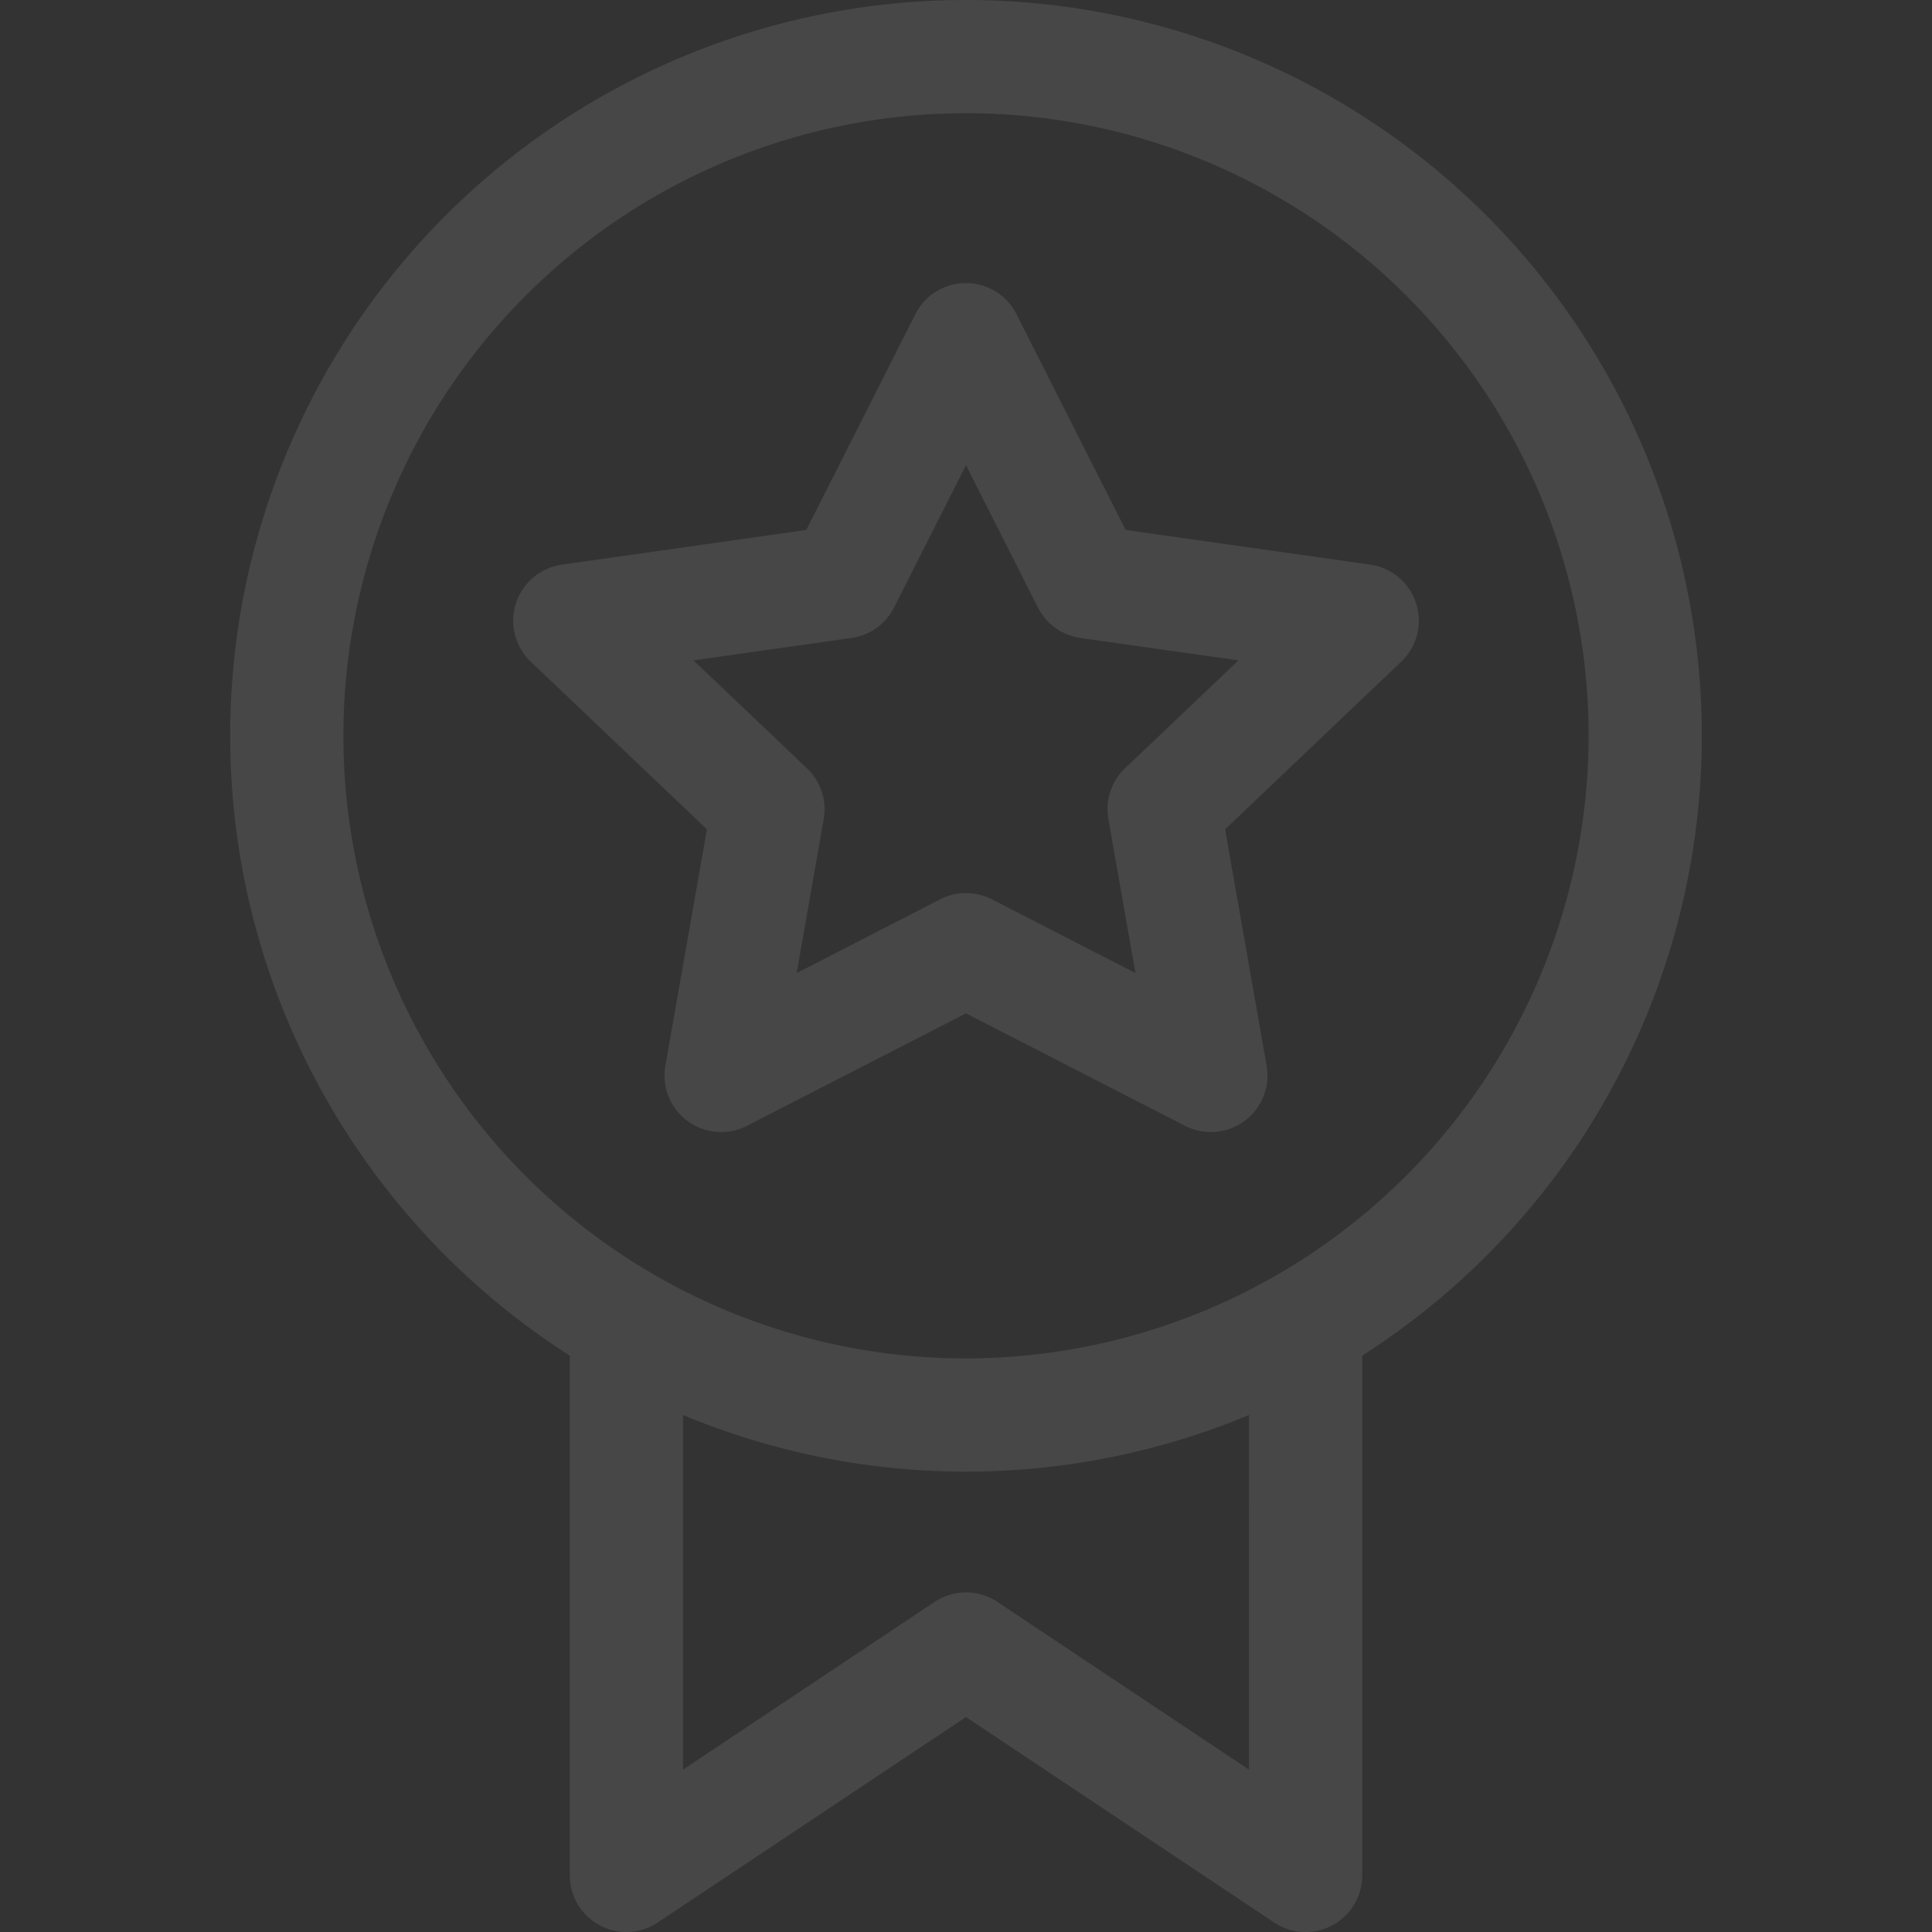 <svg xmlns="http://www.w3.org/2000/svg" xmlns:xlink="http://www.w3.org/1999/xlink" width="80" height="80" viewBox="0 0 80 80"><rect x="0" y="0" width="80" height="80" fill="#333333" stroke="none"/><defs><style>.a,.c{fill:#fff;}.a{stroke:#707070;}.b{opacity:0.1;clip-path:url(#a);}</style><clipPath id="a"><rect class="a" width="80" height="80" transform="translate(0 107)"/></clipPath></defs><g class="b" transform="translate(0 -107)"><g transform="translate(9.531 107)"><path class="c" d="M42.383,0A30.462,30.462,0,0,0,25.977,56.133V77.656a2.344,2.344,0,0,0,3.644,1.95L42.383,71.1l12.762,8.508a2.344,2.344,0,0,0,3.644-1.95V56.133A30.462,30.462,0,0,0,42.383,0ZM54.1,73.277,43.683,66.331a2.344,2.344,0,0,0-2.6,0L30.664,73.277V58.592a30.452,30.452,0,0,0,23.437,0ZM42.383,56.25A25.781,25.781,0,1,1,68.164,30.469,25.811,25.811,0,0,1,42.383,56.25Z" transform="translate(-11.914)"/><g transform="translate(11.719 11.719)"><path class="c" d="M63.951,27.915a2.344,2.344,0,0,0-1.9-1.606L51.922,24.873,47.4,15.935a2.344,2.344,0,0,0-4.183,0L38.7,24.873,28.577,26.31a2.344,2.344,0,0,0-1.287,4.018l7.293,6.941-1.719,9.786a2.344,2.344,0,0,0,3.379,2.491l9.069-4.655,9.069,4.655a2.344,2.344,0,0,0,3.379-2.491l-1.719-9.786,7.293-6.941A2.344,2.344,0,0,0,63.951,27.915ZM51.9,34.74a2.344,2.344,0,0,0-.693,2.1l1.121,6.38-5.945-3.052a2.344,2.344,0,0,0-2.141,0L38.3,43.223l1.121-6.38a2.344,2.344,0,0,0-.693-2.1l-4.7-4.469,6.542-.928a2.344,2.344,0,0,0,1.763-1.263l2.978-5.892,2.978,5.892a2.343,2.343,0,0,0,1.763,1.263l6.542.928Z" transform="translate(-26.562 -14.648)"/></g></g></g></svg>